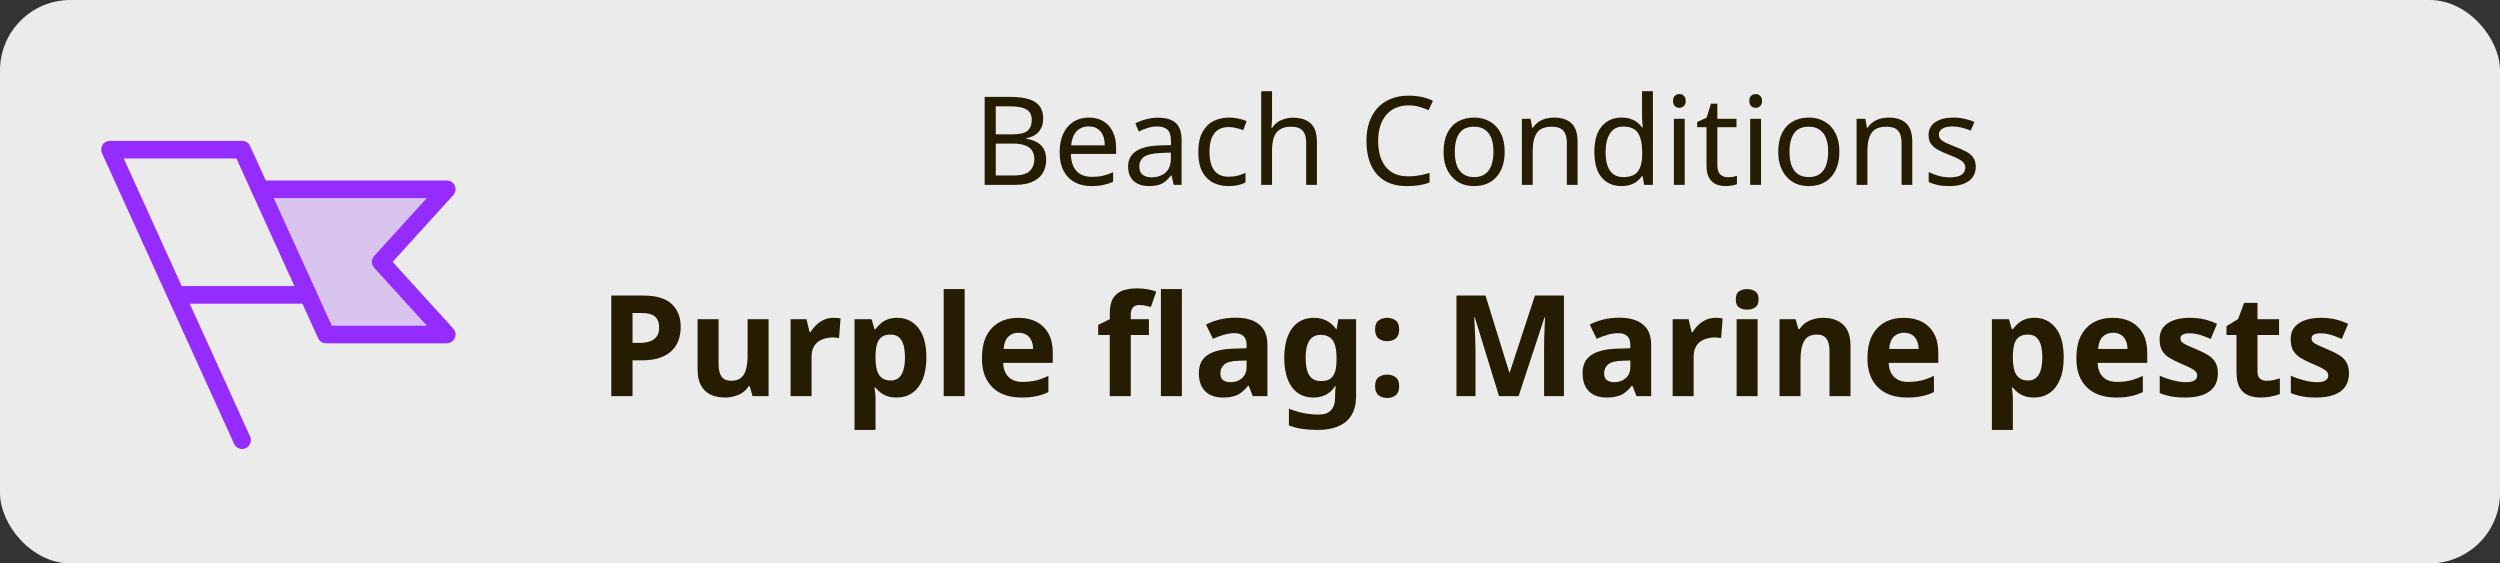 <svg width="284" height="64" viewBox="0 0 284 64" fill="none" xmlns="http://www.w3.org/2000/svg">
<rect x="0" y="0" width="284" height="64" fill="#333333" stroke="none"/>
<rect width="284" height="64" rx="8" fill="white" fill-opacity="0.9"/>
<g clip-path="url(#clip0_2502_249)">
<path opacity="0.2" d="M37.046 38H50.75L43.25 29.75L50.75 21.5H29.546L37.046 38Z" fill="#952CFF"/>
<path d="M27.5 50L12.5 17H27.5L35 33.5H20" stroke="#952CFF" stroke-width="2" stroke-linecap="round" stroke-linejoin="round"/>
<path d="M35 33.5L37.046 38H50.75L43.25 29.75L50.75 21.5H29.546" stroke="#952CFF" stroke-width="2" stroke-linecap="round" stroke-linejoin="round"/>
</g>
<path d="M114.714 11.004C115.545 11.004 116.24 11.083 116.8 11.242C117.369 11.401 117.794 11.662 118.074 12.026C118.363 12.39 118.508 12.875 118.508 13.482C118.508 13.874 118.433 14.224 118.284 14.532C118.144 14.831 117.929 15.083 117.64 15.288C117.36 15.484 117.015 15.619 116.604 15.694V15.764C117.024 15.829 117.402 15.951 117.738 16.128C118.083 16.305 118.354 16.557 118.55 16.884C118.746 17.211 118.844 17.635 118.844 18.158C118.844 18.765 118.704 19.283 118.424 19.712C118.144 20.132 117.743 20.454 117.22 20.678C116.707 20.893 116.091 21 115.372 21H111.858V11.004H114.714ZM114.966 15.26C115.825 15.26 116.413 15.125 116.73 14.854C117.047 14.574 117.206 14.163 117.206 13.622C117.206 13.071 117.01 12.679 116.618 12.446C116.235 12.203 115.619 12.082 114.77 12.082H113.118V15.26H114.966ZM113.118 16.31V19.936H115.134C116.021 19.936 116.637 19.763 116.982 19.418C117.327 19.073 117.5 18.62 117.5 18.06C117.5 17.705 117.421 17.397 117.262 17.136C117.113 16.875 116.856 16.674 116.492 16.534C116.137 16.385 115.652 16.31 115.036 16.31H113.118ZM123.693 13.356C124.337 13.356 124.888 13.496 125.345 13.776C125.812 14.056 126.167 14.453 126.409 14.966C126.661 15.47 126.787 16.063 126.787 16.744V17.486H121.649C121.668 18.335 121.883 18.984 122.293 19.432C122.713 19.871 123.297 20.09 124.043 20.09C124.519 20.09 124.939 20.048 125.303 19.964C125.677 19.871 126.059 19.74 126.451 19.572V20.65C126.069 20.818 125.691 20.939 125.317 21.014C124.944 21.098 124.501 21.14 123.987 21.14C123.278 21.14 122.648 20.995 122.097 20.706C121.556 20.417 121.131 19.987 120.823 19.418C120.525 18.839 120.375 18.135 120.375 17.304C120.375 16.483 120.511 15.778 120.781 15.19C121.061 14.602 121.449 14.149 121.943 13.832C122.447 13.515 123.031 13.356 123.693 13.356ZM123.679 14.364C123.091 14.364 122.625 14.555 122.279 14.938C121.943 15.311 121.743 15.834 121.677 16.506H125.499C125.499 16.077 125.434 15.703 125.303 15.386C125.173 15.069 124.972 14.821 124.701 14.644C124.44 14.457 124.099 14.364 123.679 14.364ZM131.54 13.37C132.454 13.37 133.131 13.571 133.57 13.972C134.008 14.373 134.228 15.013 134.228 15.89V21H133.332L133.094 19.936H133.038C132.823 20.207 132.599 20.435 132.366 20.622C132.142 20.799 131.88 20.93 131.582 21.014C131.292 21.098 130.938 21.14 130.518 21.14C130.07 21.14 129.664 21.061 129.3 20.902C128.945 20.743 128.665 20.501 128.46 20.174C128.254 19.838 128.152 19.418 128.152 18.914C128.152 18.167 128.446 17.593 129.034 17.192C129.622 16.781 130.527 16.557 131.75 16.52L133.024 16.478V16.03C133.024 15.405 132.888 14.971 132.618 14.728C132.347 14.485 131.964 14.364 131.47 14.364C131.078 14.364 130.704 14.425 130.35 14.546C129.995 14.658 129.664 14.789 129.356 14.938L128.978 14.014C129.304 13.837 129.692 13.687 130.14 13.566C130.588 13.435 131.054 13.37 131.54 13.37ZM131.904 17.374C130.97 17.411 130.322 17.561 129.958 17.822C129.603 18.083 129.426 18.452 129.426 18.928C129.426 19.348 129.552 19.656 129.804 19.852C130.065 20.048 130.396 20.146 130.798 20.146C131.432 20.146 131.96 19.973 132.38 19.628C132.8 19.273 133.01 18.732 133.01 18.004V17.332L131.904 17.374ZM139.555 21.14C138.893 21.14 138.3 21.005 137.777 20.734C137.264 20.463 136.858 20.043 136.559 19.474C136.27 18.905 136.125 18.177 136.125 17.29C136.125 16.366 136.279 15.615 136.587 15.036C136.895 14.457 137.311 14.033 137.833 13.762C138.365 13.491 138.967 13.356 139.639 13.356C140.022 13.356 140.391 13.398 140.745 13.482C141.1 13.557 141.389 13.65 141.613 13.762L141.235 14.784C141.011 14.7 140.75 14.621 140.451 14.546C140.153 14.471 139.873 14.434 139.611 14.434C139.107 14.434 138.692 14.541 138.365 14.756C138.039 14.971 137.796 15.288 137.637 15.708C137.479 16.128 137.399 16.651 137.399 17.276C137.399 17.873 137.479 18.382 137.637 18.802C137.796 19.222 138.034 19.539 138.351 19.754C138.669 19.969 139.065 20.076 139.541 20.076C139.952 20.076 140.311 20.034 140.619 19.95C140.937 19.866 141.226 19.763 141.487 19.642V20.734C141.235 20.865 140.955 20.963 140.647 21.028C140.349 21.103 139.985 21.14 139.555 21.14ZM144.504 13.482C144.504 13.659 144.495 13.841 144.476 14.028C144.467 14.215 144.453 14.383 144.434 14.532H144.518C144.677 14.271 144.877 14.056 145.12 13.888C145.363 13.72 145.633 13.594 145.932 13.51C146.231 13.417 146.539 13.37 146.856 13.37C147.463 13.37 147.967 13.468 148.368 13.664C148.779 13.851 149.087 14.145 149.292 14.546C149.497 14.947 149.6 15.47 149.6 16.114V21H148.382V16.198C148.382 15.591 148.247 15.139 147.976 14.84C147.705 14.541 147.281 14.392 146.702 14.392C146.142 14.392 145.703 14.499 145.386 14.714C145.069 14.919 144.84 15.227 144.7 15.638C144.569 16.039 144.504 16.534 144.504 17.122V21H143.272V10.36H144.504V13.482ZM160.015 11.97C159.483 11.97 159.002 12.063 158.573 12.25C158.144 12.427 157.78 12.693 157.481 13.048C157.182 13.393 156.954 13.818 156.795 14.322C156.636 14.817 156.557 15.377 156.557 16.002C156.557 16.823 156.683 17.537 156.935 18.144C157.196 18.751 157.579 19.217 158.083 19.544C158.596 19.871 159.236 20.034 160.001 20.034C160.44 20.034 160.855 19.997 161.247 19.922C161.639 19.847 162.022 19.754 162.395 19.642V20.734C162.022 20.874 161.634 20.977 161.233 21.042C160.841 21.107 160.37 21.14 159.819 21.14C158.802 21.14 157.952 20.93 157.271 20.51C156.59 20.09 156.076 19.493 155.731 18.718C155.395 17.943 155.227 17.033 155.227 15.988C155.227 15.232 155.33 14.541 155.535 13.916C155.75 13.291 156.058 12.749 156.459 12.292C156.87 11.835 157.374 11.485 157.971 11.242C158.568 10.99 159.254 10.864 160.029 10.864C160.542 10.864 161.037 10.915 161.513 11.018C161.989 11.121 162.414 11.265 162.787 11.452L162.283 12.516C161.975 12.376 161.63 12.25 161.247 12.138C160.874 12.026 160.463 11.97 160.015 11.97ZM170.933 17.234C170.933 17.859 170.849 18.415 170.681 18.9C170.522 19.376 170.289 19.782 169.981 20.118C169.682 20.454 169.313 20.711 168.875 20.888C168.445 21.056 167.965 21.14 167.433 21.14C166.938 21.14 166.481 21.056 166.061 20.888C165.641 20.711 165.277 20.454 164.969 20.118C164.661 19.782 164.418 19.376 164.241 18.9C164.073 18.415 163.989 17.859 163.989 17.234C163.989 16.403 164.129 15.703 164.409 15.134C164.689 14.555 165.09 14.117 165.613 13.818C166.135 13.51 166.756 13.356 167.475 13.356C168.156 13.356 168.753 13.51 169.267 13.818C169.789 14.117 170.195 14.555 170.485 15.134C170.783 15.703 170.933 16.403 170.933 17.234ZM165.263 17.234C165.263 17.822 165.337 18.335 165.487 18.774C165.645 19.203 165.888 19.535 166.215 19.768C166.541 20.001 166.957 20.118 167.461 20.118C167.965 20.118 168.38 20.001 168.707 19.768C169.033 19.535 169.271 19.203 169.421 18.774C169.579 18.335 169.659 17.822 169.659 17.234C169.659 16.637 169.579 16.128 169.421 15.708C169.262 15.288 169.019 14.966 168.693 14.742C168.375 14.509 167.96 14.392 167.447 14.392C166.681 14.392 166.126 14.644 165.781 15.148C165.435 15.652 165.263 16.347 165.263 17.234ZM176.497 13.356C177.393 13.356 178.07 13.575 178.527 14.014C178.985 14.443 179.213 15.143 179.213 16.114V21H177.995V16.198C177.995 15.591 177.86 15.139 177.589 14.84C177.319 14.541 176.894 14.392 176.315 14.392C175.485 14.392 174.911 14.625 174.593 15.092C174.276 15.559 174.117 16.231 174.117 17.108V21H172.885V13.496H173.879L174.061 14.518H174.131C174.299 14.257 174.505 14.042 174.747 13.874C174.999 13.697 175.275 13.566 175.573 13.482C175.872 13.398 176.18 13.356 176.497 13.356ZM184.2 21.14C183.266 21.14 182.52 20.818 181.96 20.174C181.4 19.521 181.12 18.55 181.12 17.262C181.12 15.974 181.4 15.003 181.96 14.35C182.529 13.687 183.28 13.356 184.214 13.356C184.606 13.356 184.946 13.407 185.236 13.51C185.525 13.603 185.777 13.734 185.992 13.902C186.206 14.07 186.388 14.257 186.538 14.462H186.622C186.612 14.341 186.594 14.163 186.566 13.93C186.547 13.687 186.538 13.496 186.538 13.356V10.36H187.77V21H186.776L186.594 19.992H186.538C186.388 20.207 186.206 20.403 185.992 20.58C185.777 20.748 185.52 20.883 185.222 20.986C184.932 21.089 184.592 21.14 184.2 21.14ZM184.396 20.118C185.189 20.118 185.744 19.903 186.062 19.474C186.388 19.035 186.552 18.377 186.552 17.5V17.276C186.552 16.343 186.398 15.629 186.09 15.134C185.782 14.63 185.212 14.378 184.382 14.378C183.719 14.378 183.22 14.644 182.884 15.176C182.557 15.699 182.394 16.403 182.394 17.29C182.394 18.186 182.557 18.881 182.884 19.376C183.22 19.871 183.724 20.118 184.396 20.118ZM191.385 13.496V21H190.153V13.496H191.385ZM190.783 10.682C190.97 10.682 191.133 10.747 191.273 10.878C191.422 10.999 191.497 11.195 191.497 11.466C191.497 11.727 191.422 11.923 191.273 12.054C191.133 12.185 190.97 12.25 190.783 12.25C190.578 12.25 190.405 12.185 190.265 12.054C190.125 11.923 190.055 11.727 190.055 11.466C190.055 11.195 190.125 10.999 190.265 10.878C190.405 10.747 190.578 10.682 190.783 10.682ZM196.268 20.132C196.455 20.132 196.646 20.118 196.842 20.09C197.038 20.053 197.197 20.015 197.318 19.978V20.916C197.188 20.981 197.001 21.033 196.758 21.07C196.516 21.117 196.282 21.14 196.058 21.14C195.666 21.14 195.302 21.075 194.966 20.944C194.64 20.804 194.374 20.566 194.168 20.23C193.963 19.894 193.86 19.423 193.86 18.816V14.448H192.796V13.86L193.874 13.37L194.364 11.774H195.092V13.496H197.262V14.448H195.092V18.788C195.092 19.245 195.2 19.586 195.414 19.81C195.638 20.025 195.923 20.132 196.268 20.132ZM200.053 13.496V21H198.821V13.496H200.053ZM199.451 10.682C199.638 10.682 199.801 10.747 199.941 10.878C200.09 10.999 200.165 11.195 200.165 11.466C200.165 11.727 200.09 11.923 199.941 12.054C199.801 12.185 199.638 12.25 199.451 12.25C199.246 12.25 199.073 12.185 198.933 12.054C198.793 11.923 198.723 11.727 198.723 11.466C198.723 11.195 198.793 10.999 198.933 10.878C199.073 10.747 199.246 10.682 199.451 10.682ZM208.954 17.234C208.954 17.859 208.87 18.415 208.702 18.9C208.544 19.376 208.31 19.782 208.002 20.118C207.704 20.454 207.335 20.711 206.896 20.888C206.467 21.056 205.986 21.14 205.454 21.14C204.96 21.14 204.502 21.056 204.082 20.888C203.662 20.711 203.298 20.454 202.99 20.118C202.682 19.782 202.44 19.376 202.262 18.9C202.094 18.415 202.01 17.859 202.01 17.234C202.01 16.403 202.15 15.703 202.43 15.134C202.71 14.555 203.112 14.117 203.634 13.818C204.157 13.51 204.778 13.356 205.496 13.356C206.178 13.356 206.775 13.51 207.288 13.818C207.811 14.117 208.217 14.555 208.506 15.134C208.805 15.703 208.954 16.403 208.954 17.234ZM203.284 17.234C203.284 17.822 203.359 18.335 203.508 18.774C203.667 19.203 203.91 19.535 204.236 19.768C204.563 20.001 204.978 20.118 205.482 20.118C205.986 20.118 206.402 20.001 206.728 19.768C207.055 19.535 207.293 19.203 207.442 18.774C207.601 18.335 207.68 17.822 207.68 17.234C207.68 16.637 207.601 16.128 207.442 15.708C207.284 15.288 207.041 14.966 206.714 14.742C206.397 14.509 205.982 14.392 205.468 14.392C204.703 14.392 204.148 14.644 203.802 15.148C203.457 15.652 203.284 16.347 203.284 17.234ZM214.519 13.356C215.415 13.356 216.091 13.575 216.549 14.014C217.006 14.443 217.235 15.143 217.235 16.114V21H216.017V16.198C216.017 15.591 215.881 15.139 215.611 14.84C215.34 14.541 214.915 14.392 214.337 14.392C213.506 14.392 212.932 14.625 212.615 15.092C212.297 15.559 212.139 16.231 212.139 17.108V21H210.907V13.496H211.901L212.083 14.518H212.153C212.321 14.257 212.526 14.042 212.769 13.874C213.021 13.697 213.296 13.566 213.595 13.482C213.893 13.398 214.201 13.356 214.519 13.356ZM224.447 18.928C224.447 19.413 224.326 19.819 224.083 20.146C223.84 20.473 223.495 20.72 223.047 20.888C222.599 21.056 222.067 21.14 221.451 21.14C220.928 21.14 220.476 21.098 220.093 21.014C219.72 20.93 219.388 20.813 219.099 20.664V19.544C219.398 19.693 219.757 19.833 220.177 19.964C220.606 20.085 221.04 20.146 221.479 20.146C222.104 20.146 222.557 20.048 222.837 19.852C223.117 19.647 223.257 19.376 223.257 19.04C223.257 18.853 223.206 18.685 223.103 18.536C223 18.387 222.814 18.237 222.543 18.088C222.282 17.939 221.904 17.771 221.409 17.584C220.924 17.397 220.508 17.211 220.163 17.024C219.818 16.837 219.552 16.613 219.365 16.352C219.178 16.091 219.085 15.755 219.085 15.344C219.085 14.709 219.342 14.219 219.855 13.874C220.378 13.529 221.059 13.356 221.899 13.356C222.356 13.356 222.781 13.403 223.173 13.496C223.574 13.58 223.948 13.701 224.293 13.86L223.873 14.84C223.668 14.747 223.448 14.667 223.215 14.602C222.991 14.527 222.762 14.471 222.529 14.434C222.296 14.387 222.058 14.364 221.815 14.364C221.311 14.364 220.924 14.448 220.653 14.616C220.392 14.775 220.261 14.994 220.261 15.274C220.261 15.479 220.322 15.657 220.443 15.806C220.564 15.946 220.765 16.086 221.045 16.226C221.334 16.357 221.717 16.515 222.193 16.702C222.669 16.879 223.075 17.061 223.411 17.248C223.747 17.435 224.004 17.663 224.181 17.934C224.358 18.195 224.447 18.527 224.447 18.928Z" fill="#261C02"/>
<path d="M73.088 33.576C74.56 33.576 75.632 33.896 76.304 34.536C76.987 35.165 77.328 36.035 77.328 37.144C77.328 37.645 77.253 38.125 77.104 38.584C76.955 39.032 76.704 39.437 76.352 39.8C76.011 40.152 75.557 40.429 74.992 40.632C74.427 40.835 73.728 40.936 72.896 40.936H71.856V45H69.44V33.576H73.088ZM72.96 35.56H71.856V38.952H72.656C73.115 38.952 73.509 38.893 73.84 38.776C74.171 38.659 74.427 38.472 74.608 38.216C74.789 37.96 74.88 37.629 74.88 37.224C74.88 36.659 74.725 36.243 74.416 35.976C74.107 35.699 73.621 35.56 72.96 35.56ZM87.311 36.264V45H85.487L85.167 43.88H85.039C84.858 44.179 84.623 44.424 84.335 44.616C84.058 44.797 83.748 44.931 83.407 45.016C83.066 45.112 82.713 45.16 82.351 45.16C81.732 45.16 81.188 45.048 80.719 44.824C80.249 44.6 79.887 44.253 79.631 43.784C79.375 43.315 79.247 42.707 79.247 41.96V36.264H81.631V41.368C81.631 41.987 81.743 42.456 81.967 42.776C82.191 43.096 82.548 43.256 83.039 43.256C83.529 43.256 83.908 43.144 84.175 42.92C84.452 42.696 84.644 42.371 84.751 41.944C84.868 41.517 84.927 40.995 84.927 40.376V36.264H87.311ZM94.691 36.104C94.808 36.104 94.947 36.109 95.106 36.12C95.266 36.131 95.394 36.147 95.49 36.168L95.314 38.408C95.24 38.387 95.128 38.371 94.978 38.36C94.84 38.339 94.717 38.328 94.611 38.328C94.301 38.328 94.002 38.371 93.715 38.456C93.427 38.531 93.165 38.653 92.93 38.824C92.707 38.995 92.525 39.224 92.386 39.512C92.258 39.789 92.195 40.136 92.195 40.552V45H89.811V36.264H91.618L91.971 37.736H92.082C92.253 37.437 92.466 37.165 92.722 36.92C92.978 36.675 93.272 36.477 93.603 36.328C93.944 36.179 94.306 36.104 94.691 36.104ZM101.94 36.104C102.921 36.104 103.716 36.488 104.324 37.256C104.932 38.013 105.236 39.133 105.236 40.616C105.236 41.608 105.092 42.445 104.804 43.128C104.516 43.8 104.121 44.307 103.62 44.648C103.119 44.989 102.537 45.16 101.876 45.16C101.46 45.16 101.097 45.107 100.788 45C100.489 44.893 100.233 44.755 100.02 44.584C99.807 44.413 99.62 44.232 99.46 44.04H99.332C99.375 44.243 99.407 44.456 99.428 44.68C99.45 44.893 99.46 45.107 99.46 45.32V48.84H97.076V36.264H99.012L99.348 37.4H99.46C99.62 37.165 99.812 36.952 100.036 36.76C100.26 36.557 100.527 36.397 100.836 36.28C101.156 36.163 101.524 36.104 101.94 36.104ZM101.172 38.008C100.756 38.008 100.425 38.093 100.18 38.264C99.935 38.435 99.754 38.696 99.636 39.048C99.529 39.389 99.471 39.821 99.46 40.344V40.6C99.46 41.165 99.513 41.645 99.62 42.04C99.727 42.424 99.908 42.717 100.164 42.92C100.42 43.123 100.767 43.224 101.204 43.224C101.567 43.224 101.865 43.123 102.1 42.92C102.335 42.717 102.511 42.419 102.628 42.024C102.745 41.629 102.804 41.149 102.804 40.584C102.804 39.731 102.671 39.091 102.404 38.664C102.148 38.227 101.737 38.008 101.172 38.008ZM109.585 45H107.201V32.84H109.585V45ZM115.676 36.104C116.487 36.104 117.18 36.259 117.756 36.568C118.343 36.877 118.796 37.325 119.116 37.912C119.436 38.499 119.596 39.219 119.596 40.072V41.224H113.964C113.985 41.896 114.183 42.424 114.556 42.808C114.94 43.192 115.468 43.384 116.14 43.384C116.705 43.384 117.217 43.331 117.676 43.224C118.135 43.107 118.609 42.931 119.1 42.696V44.536C118.673 44.749 118.22 44.904 117.74 45C117.271 45.107 116.7 45.16 116.028 45.16C115.153 45.16 114.38 45 113.708 44.68C113.036 44.349 112.508 43.853 112.124 43.192C111.74 42.531 111.548 41.699 111.548 40.696C111.548 39.672 111.719 38.824 112.06 38.152C112.412 37.469 112.897 36.957 113.516 36.616C114.135 36.275 114.855 36.104 115.676 36.104ZM115.692 37.8C115.233 37.8 114.849 37.949 114.54 38.248C114.241 38.547 114.065 39.011 114.012 39.64H117.356C117.356 39.288 117.292 38.973 117.164 38.696C117.047 38.419 116.865 38.2 116.62 38.04C116.375 37.88 116.065 37.8 115.692 37.8ZM130.518 38.056H128.454V45H126.07V38.056H124.758V36.904L126.07 36.264V35.624C126.07 34.877 126.192 34.301 126.438 33.896C126.694 33.48 127.051 33.187 127.51 33.016C127.979 32.845 128.528 32.76 129.158 32.76C129.627 32.76 130.048 32.797 130.422 32.872C130.806 32.947 131.115 33.032 131.35 33.128L130.742 34.872C130.56 34.819 130.363 34.771 130.15 34.728C129.936 34.675 129.691 34.648 129.414 34.648C129.083 34.648 128.838 34.749 128.678 34.952C128.528 35.155 128.454 35.411 128.454 35.72V36.264H130.518V38.056ZM134.262 45H131.878V32.84H134.262V45ZM140.348 36.088C141.521 36.088 142.417 36.344 143.036 36.856C143.665 37.357 143.98 38.131 143.98 39.176V45H142.316L141.852 43.816H141.788C141.542 44.125 141.286 44.381 141.02 44.584C140.764 44.787 140.465 44.931 140.124 45.016C139.793 45.112 139.382 45.16 138.892 45.16C138.38 45.16 137.916 45.064 137.5 44.872C137.094 44.669 136.774 44.365 136.54 43.96C136.305 43.544 136.188 43.021 136.188 42.392C136.188 41.464 136.513 40.781 137.164 40.344C137.814 39.896 138.79 39.651 140.092 39.608L141.612 39.56V39.176C141.612 38.717 141.489 38.381 141.244 38.168C141.009 37.955 140.678 37.848 140.252 37.848C139.825 37.848 139.409 37.912 139.004 38.04C138.598 38.157 138.193 38.307 137.788 38.488L137.004 36.872C137.473 36.627 137.99 36.435 138.556 36.296C139.132 36.157 139.729 36.088 140.348 36.088ZM140.684 40.984C139.916 41.005 139.382 41.144 139.084 41.4C138.785 41.656 138.636 41.992 138.636 42.408C138.636 42.771 138.742 43.032 138.956 43.192C139.169 43.341 139.446 43.416 139.788 43.416C140.3 43.416 140.732 43.267 141.084 42.968C141.436 42.659 141.612 42.227 141.612 41.672V40.952L140.684 40.984ZM149.252 36.104C149.785 36.104 150.265 36.211 150.692 36.424C151.119 36.637 151.481 36.957 151.78 37.384H151.844L152.036 36.264H154.052V45.016C154.052 45.848 153.887 46.547 153.556 47.112C153.236 47.677 152.751 48.104 152.1 48.392C151.449 48.691 150.644 48.84 149.684 48.84C149.065 48.84 148.489 48.803 147.956 48.728C147.433 48.653 146.921 48.52 146.42 48.328V46.424C146.783 46.573 147.145 46.696 147.508 46.792C147.881 46.899 148.26 46.973 148.644 47.016C149.039 47.069 149.433 47.096 149.828 47.096C150.447 47.096 150.905 46.931 151.204 46.6C151.513 46.269 151.668 45.773 151.668 45.112V44.936C151.668 44.755 151.673 44.568 151.684 44.376C151.705 44.184 151.721 44.013 151.732 43.864H151.668C151.369 44.323 151.012 44.653 150.596 44.856C150.18 45.059 149.711 45.16 149.188 45.16C148.153 45.16 147.343 44.765 146.756 43.976C146.18 43.176 145.892 42.067 145.892 40.648C145.892 39.688 146.025 38.872 146.292 38.2C146.559 37.517 146.943 37 147.444 36.648C147.956 36.285 148.559 36.104 149.252 36.104ZM150.004 38.04C149.631 38.04 149.316 38.141 149.06 38.344C148.815 38.536 148.628 38.829 148.5 39.224C148.383 39.608 148.324 40.093 148.324 40.68C148.324 41.555 148.463 42.211 148.74 42.648C149.017 43.075 149.449 43.288 150.036 43.288C150.345 43.288 150.612 43.251 150.836 43.176C151.06 43.091 151.241 42.957 151.38 42.776C151.529 42.584 151.641 42.339 151.716 42.04C151.791 41.741 151.828 41.379 151.828 40.952V40.664C151.828 40.035 151.764 39.528 151.636 39.144C151.508 38.76 151.311 38.483 151.044 38.312C150.777 38.131 150.431 38.04 150.004 38.04ZM156.209 43.88C156.209 43.389 156.342 43.048 156.609 42.856C156.876 42.653 157.201 42.552 157.585 42.552C157.958 42.552 158.278 42.653 158.545 42.856C158.812 43.048 158.945 43.389 158.945 43.88C158.945 44.349 158.812 44.691 158.545 44.904C158.278 45.107 157.958 45.208 157.585 45.208C157.201 45.208 156.876 45.107 156.609 44.904C156.342 44.691 156.209 44.349 156.209 43.88ZM156.209 37.432C156.209 36.941 156.342 36.6 156.609 36.408C156.876 36.205 157.201 36.104 157.585 36.104C157.958 36.104 158.278 36.205 158.545 36.408C158.812 36.6 158.945 36.941 158.945 37.432C158.945 37.901 158.812 38.243 158.545 38.456C158.278 38.659 157.958 38.76 157.585 38.76C157.201 38.76 156.876 38.659 156.609 38.456C156.342 38.243 156.209 37.901 156.209 37.432ZM170.288 45L167.536 36.04H167.472C167.482 36.253 167.498 36.573 167.52 37C167.541 37.427 167.562 37.885 167.584 38.376C167.605 38.856 167.616 39.293 167.616 39.688V45H165.456V33.576H168.752L171.456 42.312H171.504L174.368 33.576H177.664V45H175.408V39.592C175.408 39.229 175.413 38.813 175.424 38.344C175.445 37.875 175.461 37.432 175.472 37.016C175.493 36.589 175.509 36.269 175.52 36.056H175.456L172.512 45H170.288ZM183.941 36.088C185.115 36.088 186.011 36.344 186.629 36.856C187.259 37.357 187.573 38.131 187.573 39.176V45H185.909L185.445 43.816H185.381C185.136 44.125 184.88 44.381 184.613 44.584C184.357 44.787 184.059 44.931 183.717 45.016C183.387 45.112 182.976 45.16 182.485 45.16C181.973 45.16 181.509 45.064 181.093 44.872C180.688 44.669 180.368 44.365 180.133 43.96C179.899 43.544 179.781 43.021 179.781 42.392C179.781 41.464 180.107 40.781 180.757 40.344C181.408 39.896 182.384 39.651 183.685 39.608L185.205 39.56V39.176C185.205 38.717 185.083 38.381 184.837 38.168C184.603 37.955 184.272 37.848 183.845 37.848C183.419 37.848 183.003 37.912 182.597 38.04C182.192 38.157 181.787 38.307 181.381 38.488L180.597 36.872C181.067 36.627 181.584 36.435 182.149 36.296C182.725 36.157 183.323 36.088 183.941 36.088ZM184.277 40.984C183.509 41.005 182.976 41.144 182.677 41.4C182.379 41.656 182.229 41.992 182.229 42.408C182.229 42.771 182.336 43.032 182.549 43.192C182.763 43.341 183.04 43.416 183.381 43.416C183.893 43.416 184.325 43.267 184.677 42.968C185.029 42.659 185.205 42.227 185.205 41.672V40.952L184.277 40.984ZM194.894 36.104C195.011 36.104 195.15 36.109 195.31 36.12C195.47 36.131 195.598 36.147 195.694 36.168L195.518 38.408C195.443 38.387 195.331 38.371 195.182 38.36C195.043 38.339 194.92 38.328 194.814 38.328C194.504 38.328 194.206 38.371 193.918 38.456C193.63 38.531 193.368 38.653 193.134 38.824C192.91 38.995 192.728 39.224 192.59 39.512C192.462 39.789 192.398 40.136 192.398 40.552V45H190.014V36.264H191.822L192.174 37.736H192.286C192.456 37.437 192.67 37.165 192.926 36.92C193.182 36.675 193.475 36.477 193.806 36.328C194.147 36.179 194.51 36.104 194.894 36.104ZM199.663 36.264V45H197.279V36.264H199.663ZM198.479 32.84C198.831 32.84 199.135 32.925 199.391 33.096C199.647 33.256 199.775 33.56 199.775 34.008C199.775 34.445 199.647 34.749 199.391 34.92C199.135 35.091 198.831 35.176 198.479 35.176C198.117 35.176 197.807 35.091 197.551 34.92C197.306 34.749 197.183 34.445 197.183 34.008C197.183 33.56 197.306 33.256 197.551 33.096C197.807 32.925 198.117 32.84 198.479 32.84ZM207.114 36.104C208.053 36.104 208.805 36.36 209.37 36.872C209.936 37.373 210.218 38.184 210.218 39.304V45H207.834V39.896C207.834 39.267 207.722 38.797 207.498 38.488C207.274 38.168 206.917 38.008 206.426 38.008C205.701 38.008 205.205 38.259 204.938 38.76C204.672 39.251 204.538 39.96 204.538 40.888V45H202.154V36.264H203.978L204.298 37.384H204.426C204.618 37.085 204.853 36.845 205.13 36.664C205.408 36.472 205.717 36.333 206.058 36.248C206.4 36.152 206.752 36.104 207.114 36.104ZM216.27 36.104C217.081 36.104 217.774 36.259 218.35 36.568C218.937 36.877 219.39 37.325 219.71 37.912C220.03 38.499 220.19 39.219 220.19 40.072V41.224H214.558C214.579 41.896 214.777 42.424 215.15 42.808C215.534 43.192 216.062 43.384 216.734 43.384C217.299 43.384 217.811 43.331 218.27 43.224C218.729 43.107 219.203 42.931 219.694 42.696V44.536C219.267 44.749 218.814 44.904 218.334 45C217.865 45.107 217.294 45.16 216.622 45.16C215.747 45.16 214.974 45 214.302 44.68C213.63 44.349 213.102 43.853 212.718 43.192C212.334 42.531 212.142 41.699 212.142 40.696C212.142 39.672 212.313 38.824 212.654 38.152C213.006 37.469 213.491 36.957 214.11 36.616C214.729 36.275 215.449 36.104 216.27 36.104ZM216.286 37.8C215.827 37.8 215.443 37.949 215.134 38.248C214.835 38.547 214.659 39.011 214.606 39.64H217.95C217.95 39.288 217.886 38.973 217.758 38.696C217.641 38.419 217.459 38.2 217.214 38.04C216.969 37.88 216.659 37.8 216.286 37.8ZM231.143 36.104C232.125 36.104 232.919 36.488 233.527 37.256C234.135 38.013 234.439 39.133 234.439 40.616C234.439 41.608 234.295 42.445 234.007 43.128C233.719 43.8 233.325 44.307 232.823 44.648C232.322 44.989 231.741 45.16 231.079 45.16C230.663 45.16 230.301 45.107 229.991 45C229.693 44.893 229.437 44.755 229.223 44.584C229.01 44.413 228.823 44.232 228.663 44.04H228.535C228.578 44.243 228.61 44.456 228.631 44.68C228.653 44.893 228.663 45.107 228.663 45.32V48.84H226.279V36.264H228.215L228.551 37.4H228.663C228.823 37.165 229.015 36.952 229.239 36.76C229.463 36.557 229.73 36.397 230.039 36.28C230.359 36.163 230.727 36.104 231.143 36.104ZM230.375 38.008C229.959 38.008 229.629 38.093 229.383 38.264C229.138 38.435 228.957 38.696 228.839 39.048C228.733 39.389 228.674 39.821 228.663 40.344V40.6C228.663 41.165 228.717 41.645 228.823 42.04C228.93 42.424 229.111 42.717 229.367 42.92C229.623 43.123 229.97 43.224 230.407 43.224C230.77 43.224 231.069 43.123 231.303 42.92C231.538 42.717 231.714 42.419 231.831 42.024C231.949 41.629 232.007 41.149 232.007 40.584C232.007 39.731 231.874 39.091 231.607 38.664C231.351 38.227 230.941 38.008 230.375 38.008ZM240.004 36.104C240.815 36.104 241.508 36.259 242.084 36.568C242.671 36.877 243.124 37.325 243.444 37.912C243.764 38.499 243.924 39.219 243.924 40.072V41.224H238.292C238.314 41.896 238.511 42.424 238.884 42.808C239.268 43.192 239.796 43.384 240.468 43.384C241.034 43.384 241.546 43.331 242.004 43.224C242.463 43.107 242.938 42.931 243.428 42.696V44.536C243.002 44.749 242.548 44.904 242.068 45C241.599 45.107 241.028 45.16 240.356 45.16C239.482 45.16 238.708 45 238.036 44.68C237.364 44.349 236.836 43.853 236.452 43.192C236.068 42.531 235.876 41.699 235.876 40.696C235.876 39.672 236.047 38.824 236.388 38.152C236.74 37.469 237.226 36.957 237.844 36.616C238.463 36.275 239.183 36.104 240.004 36.104ZM240.02 37.8C239.562 37.8 239.178 37.949 238.868 38.248C238.57 38.547 238.394 39.011 238.34 39.64H241.684C241.684 39.288 241.62 38.973 241.492 38.696C241.375 38.419 241.194 38.2 240.948 38.04C240.703 37.88 240.394 37.8 240.02 37.8ZM251.953 42.408C251.953 42.995 251.815 43.496 251.537 43.912C251.26 44.317 250.844 44.627 250.289 44.84C249.735 45.053 249.047 45.16 248.225 45.16C247.617 45.16 247.095 45.117 246.657 45.032C246.22 44.957 245.783 44.829 245.345 44.648V42.68C245.815 42.893 246.321 43.069 246.865 43.208C247.409 43.347 247.889 43.416 248.305 43.416C248.775 43.416 249.105 43.347 249.297 43.208C249.5 43.069 249.601 42.888 249.601 42.664C249.601 42.515 249.559 42.381 249.473 42.264C249.399 42.147 249.228 42.013 248.961 41.864C248.695 41.715 248.279 41.523 247.713 41.288C247.169 41.053 246.721 40.824 246.369 40.6C246.017 40.365 245.756 40.088 245.585 39.768C245.415 39.437 245.329 39.027 245.329 38.536C245.329 37.725 245.644 37.117 246.273 36.712C246.903 36.307 247.74 36.104 248.785 36.104C249.329 36.104 249.847 36.157 250.337 36.264C250.828 36.371 251.335 36.547 251.857 36.792L251.137 38.504C250.849 38.376 250.572 38.264 250.305 38.168C250.039 38.072 249.777 37.997 249.521 37.944C249.276 37.891 249.02 37.864 248.753 37.864C248.401 37.864 248.135 37.912 247.953 38.008C247.783 38.104 247.697 38.248 247.697 38.44C247.697 38.579 247.74 38.707 247.825 38.824C247.921 38.931 248.097 39.048 248.353 39.176C248.62 39.304 249.009 39.475 249.521 39.688C250.023 39.891 250.455 40.104 250.817 40.328C251.18 40.541 251.457 40.813 251.649 41.144C251.852 41.464 251.953 41.885 251.953 42.408ZM257.491 43.256C257.757 43.256 258.013 43.229 258.259 43.176C258.504 43.123 258.749 43.059 258.995 42.984V44.76C258.739 44.867 258.419 44.957 258.035 45.032C257.661 45.117 257.251 45.16 256.803 45.16C256.28 45.16 255.811 45.075 255.395 44.904C254.989 44.733 254.664 44.44 254.419 44.024C254.184 43.597 254.067 43.011 254.067 42.264V38.056H252.931V37.048L254.243 36.248L254.931 34.408H256.451V36.264H258.899V38.056H256.451V42.264C256.451 42.595 256.547 42.845 256.739 43.016C256.931 43.176 257.181 43.256 257.491 43.256ZM266.844 42.408C266.844 42.995 266.705 43.496 266.428 43.912C266.151 44.317 265.735 44.627 265.18 44.84C264.625 45.053 263.937 45.16 263.116 45.16C262.508 45.16 261.985 45.117 261.548 45.032C261.111 44.957 260.673 44.829 260.236 44.648V42.68C260.705 42.893 261.212 43.069 261.756 43.208C262.3 43.347 262.78 43.416 263.196 43.416C263.665 43.416 263.996 43.347 264.188 43.208C264.391 43.069 264.492 42.888 264.492 42.664C264.492 42.515 264.449 42.381 264.364 42.264C264.289 42.147 264.119 42.013 263.852 41.864C263.585 41.715 263.169 41.523 262.604 41.288C262.06 41.053 261.612 40.824 261.26 40.6C260.908 40.365 260.647 40.088 260.476 39.768C260.305 39.437 260.22 39.027 260.22 38.536C260.22 37.725 260.535 37.117 261.164 36.712C261.793 36.307 262.631 36.104 263.676 36.104C264.22 36.104 264.737 36.157 265.228 36.264C265.719 36.371 266.225 36.547 266.748 36.792L266.028 38.504C265.74 38.376 265.463 38.264 265.196 38.168C264.929 38.072 264.668 37.997 264.412 37.944C264.167 37.891 263.911 37.864 263.644 37.864C263.292 37.864 263.025 37.912 262.844 38.008C262.673 38.104 262.588 38.248 262.588 38.44C262.588 38.579 262.631 38.707 262.716 38.824C262.812 38.931 262.988 39.048 263.244 39.176C263.511 39.304 263.9 39.475 264.412 39.688C264.913 39.891 265.345 40.104 265.708 40.328C266.071 40.541 266.348 40.813 266.54 41.144C266.743 41.464 266.844 41.885 266.844 42.408Z" fill="#261C02"/>
<defs>
<clipPath id="clip0_2502_249">
<rect width="48" height="48" fill="white" transform="matrix(-1 0 0 1 56 8)"/>
</clipPath>
</defs>
</svg>
